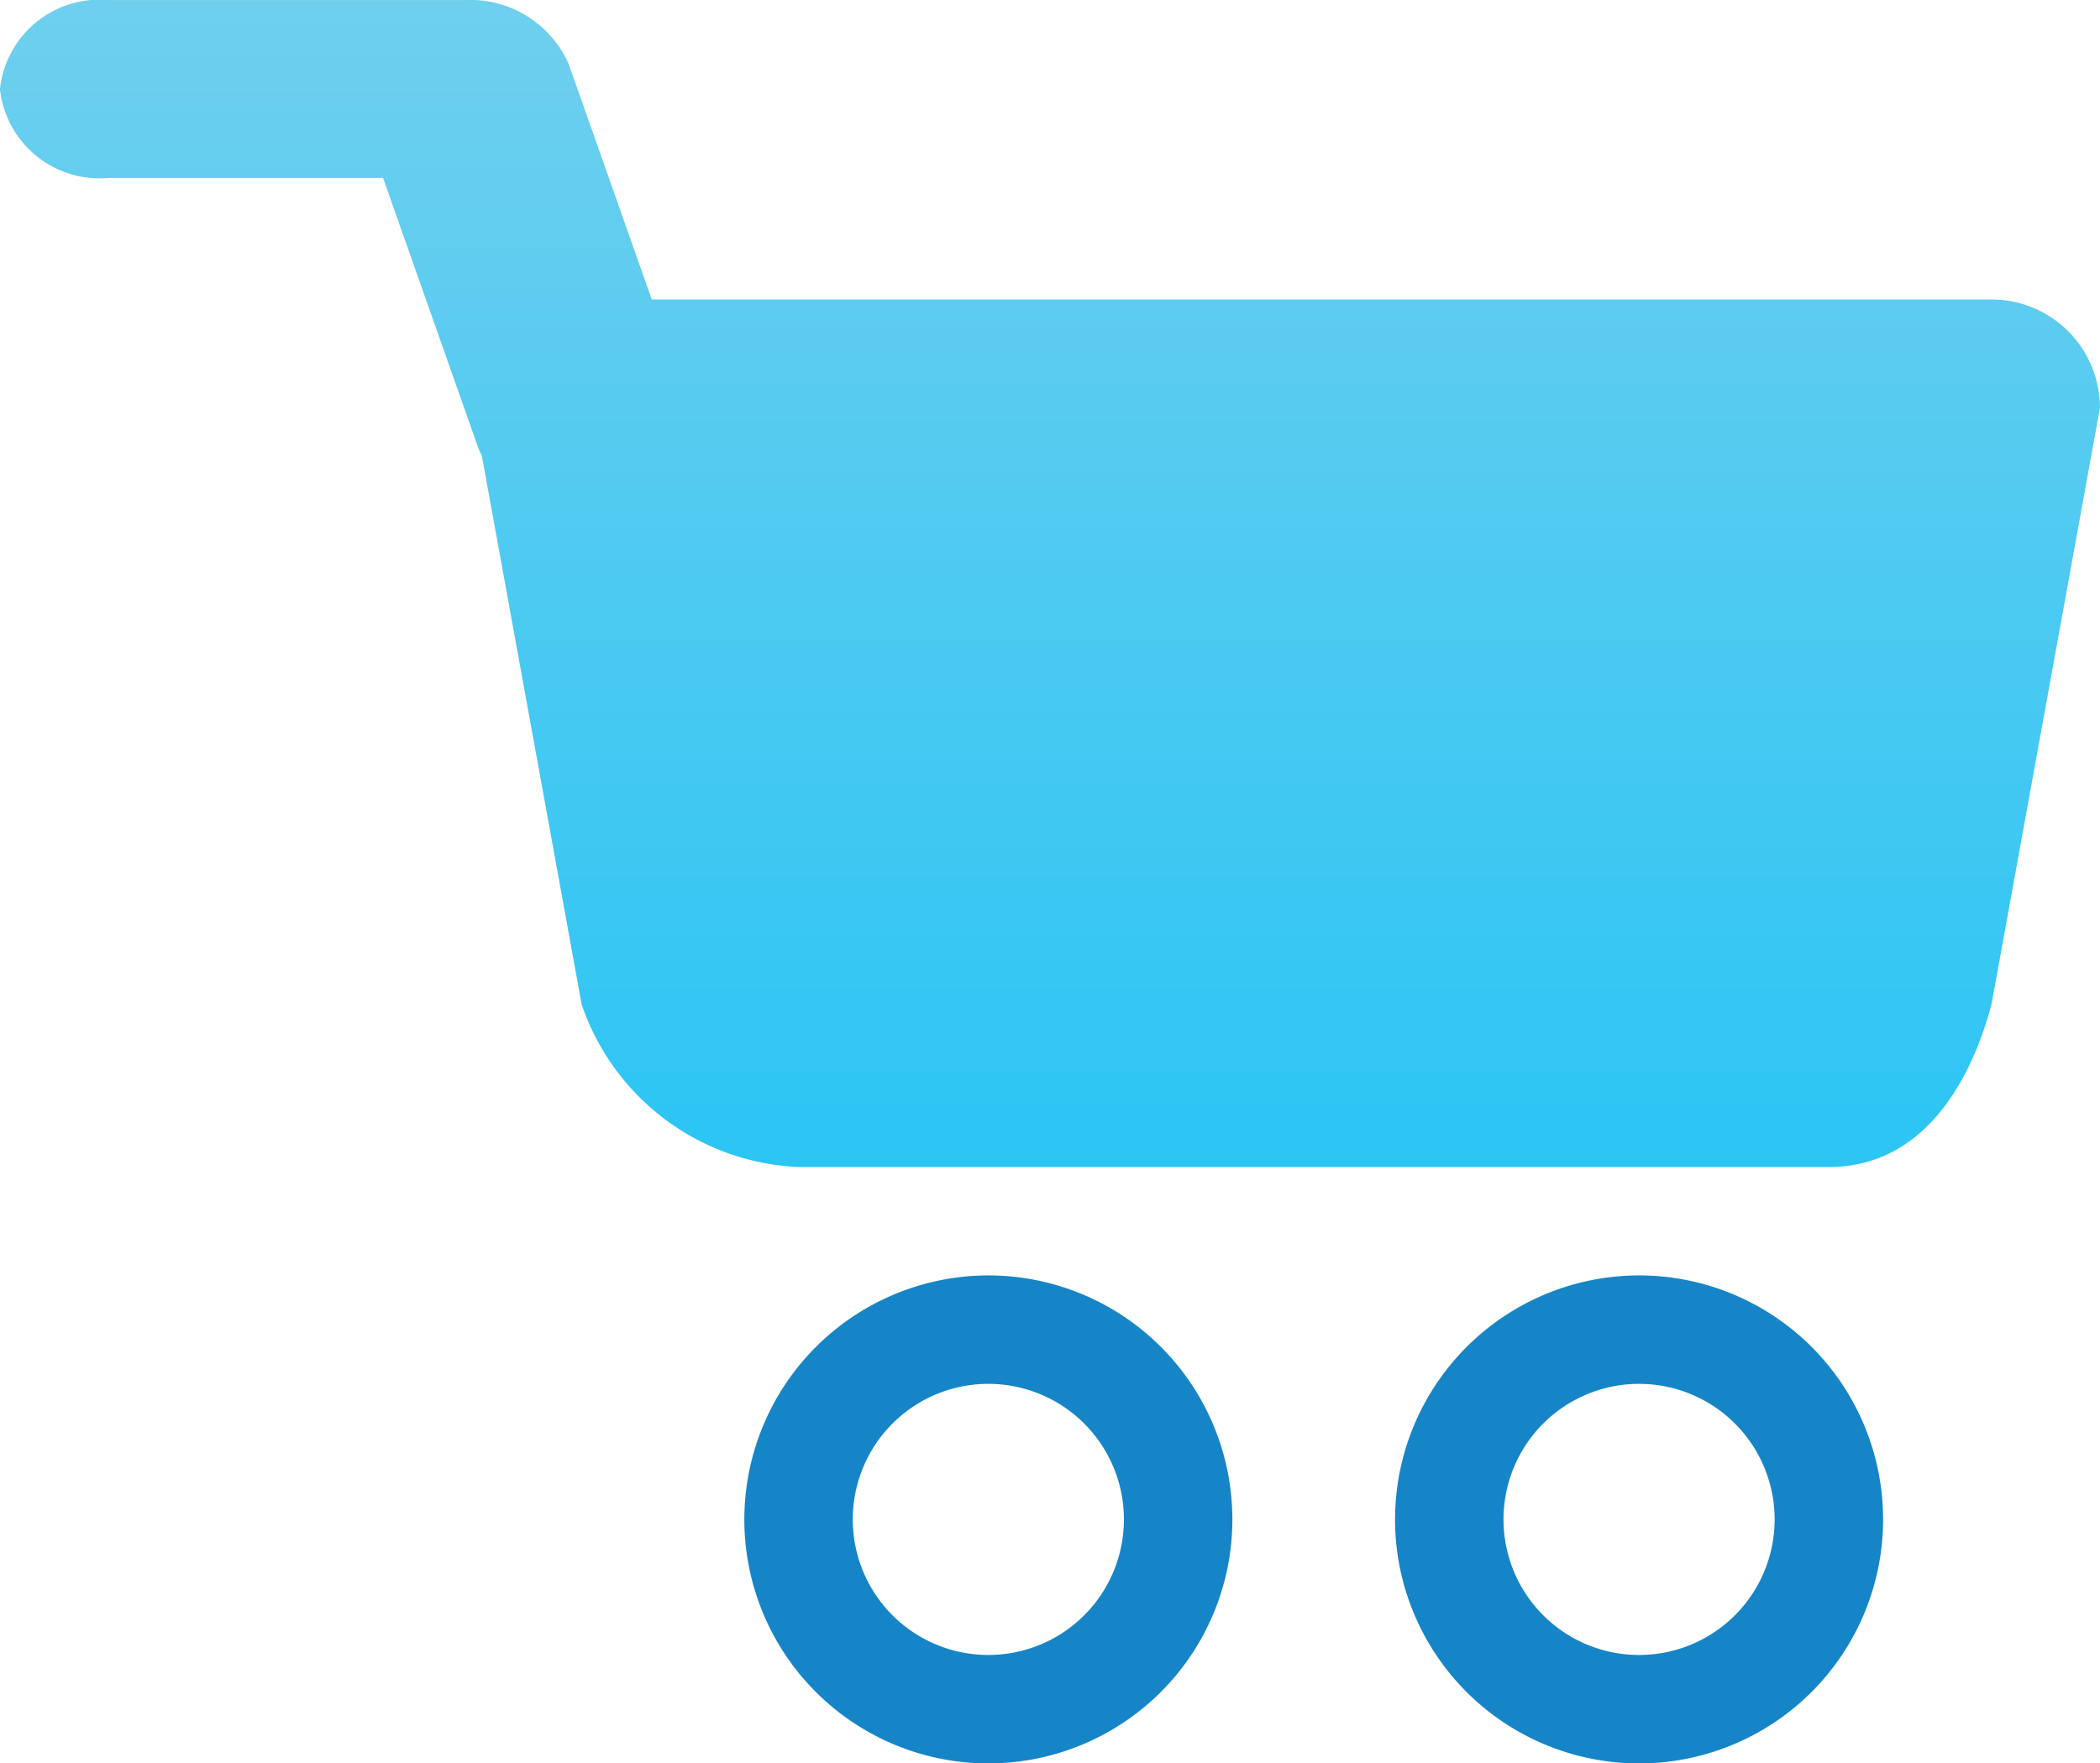 <svg xmlns="http://www.w3.org/2000/svg" xmlns:xlink="http://www.w3.org/1999/xlink" width="38.726" height="32.522" viewBox="0 0 38.726 32.522">
  <defs>
    <linearGradient id="linear-gradient" x1="0.5" x2="0.5" y2="1" gradientUnits="objectBoundingBox">
      <stop offset="0" stop-color="#6fcfee"/>
      <stop offset="1" stop-color="#2bc5f4"/>
    </linearGradient>
  </defs>
  <g id="Group_25179" data-name="Group 25179" transform="translate(-2393.274 -465.478)">
    <path id="Union_6" data-name="Union 6" d="M151.363-474.738a4.425,4.425,0,0,1-4-3l-1.841-10.121a1.471,1.471,0,0,1-.081-.186l-1.74-4.934h-5.065a1.847,1.847,0,0,1-2-1.641,1.847,1.847,0,0,1,2-1.64h6.569a1.986,1.986,0,0,1,1.921,1.184l1.53,4.338h24.706a2,2,0,0,1,2,2l-2,11c-.422,1.575-1.344,3-3,3Z" transform="translate(2256.637 961.739)" fill="url(#linear-gradient)"/>
    <path id="Ellipse_661" data-name="Ellipse 661" d="M3.5-1A4.5,4.5,0,1,1-1,3.5,4.505,4.505,0,0,1,3.5-1Zm0,7A2.5,2.5,0,1,0,1,3.5,2.5,2.5,0,0,0,3.5,6Z" transform="translate(2408 490)" fill="#1685c7"/>
    <path id="Ellipse_662" data-name="Ellipse 662" d="M3.5-1A4.5,4.5,0,1,1-1,3.5,4.505,4.505,0,0,1,3.5-1Zm0,7A2.5,2.5,0,1,0,1,3.5,2.5,2.5,0,0,0,3.5,6Z" transform="translate(2420 490)" fill="#1685c7"/>
  </g>
</svg>

